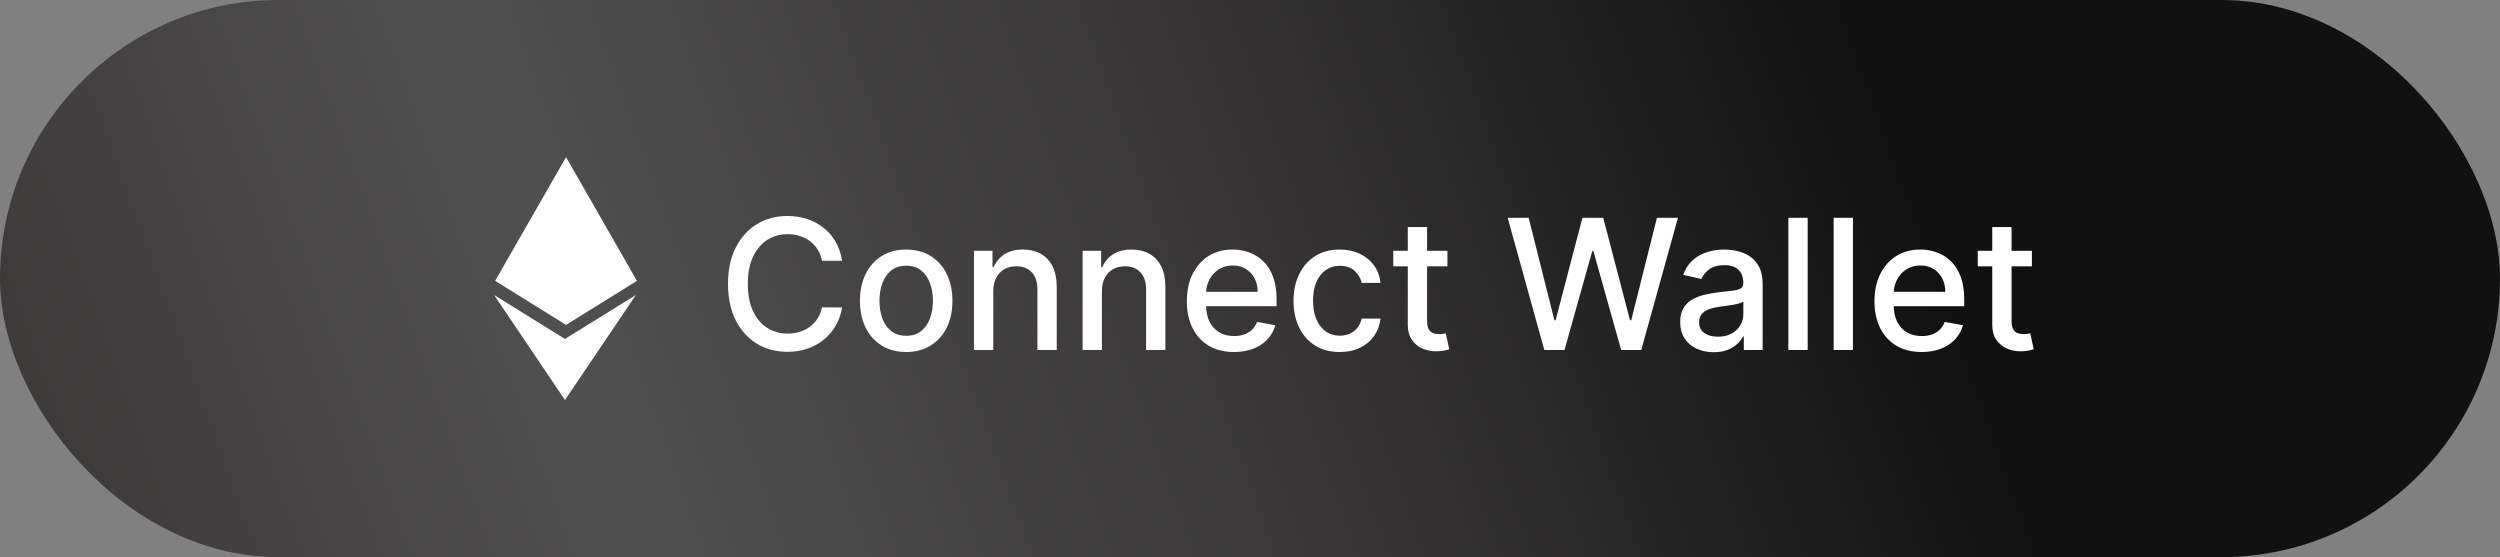 <svg width="175" height="39" viewBox="0 0 175 39" fill="none" xmlns="http://www.w3.org/2000/svg">
<rect x="0" y="0" width="175" height="39" fill="#808080" stroke="none"/>
<rect width="175" height="39" rx="19.5" fill="url(#paint0_linear_203_34)"/>
<path d="M39.548 23.729L34.586 20.648L39.547 28L44.514 20.648L39.546 23.729H39.548ZM39.624 11L34.66 19.658L39.623 22.742L44.586 19.661L39.624 11Z" fill="white"/>
<path d="M58.946 18.254H57.536C57.482 17.953 57.381 17.688 57.234 17.459C57.086 17.23 56.905 17.036 56.691 16.876C56.477 16.716 56.238 16.596 55.973 16.514C55.711 16.433 55.432 16.392 55.137 16.392C54.603 16.392 54.126 16.526 53.704 16.794C53.285 17.063 52.954 17.456 52.71 17.974C52.469 18.492 52.348 19.125 52.348 19.872C52.348 20.625 52.469 21.261 52.71 21.779C52.954 22.298 53.287 22.689 53.709 22.954C54.13 23.22 54.605 23.352 55.132 23.352C55.424 23.352 55.702 23.313 55.964 23.235C56.229 23.153 56.468 23.034 56.682 22.878C56.896 22.721 57.077 22.53 57.225 22.304C57.375 22.075 57.479 21.812 57.536 21.517L58.946 21.522C58.871 21.977 58.725 22.395 58.508 22.778C58.294 23.158 58.019 23.486 57.681 23.763C57.347 24.038 56.964 24.25 56.533 24.401C56.102 24.551 55.632 24.627 55.123 24.627C54.322 24.627 53.608 24.437 52.981 24.057C52.354 23.674 51.86 23.128 51.499 22.417C51.14 21.706 50.961 20.857 50.961 19.872C50.961 18.884 51.142 18.036 51.503 17.328C51.865 16.617 52.359 16.071 52.985 15.692C53.612 15.309 54.325 15.118 55.123 15.118C55.614 15.118 56.072 15.189 56.497 15.33C56.925 15.469 57.309 15.674 57.649 15.945C57.99 16.213 58.272 16.541 58.495 16.93C58.718 17.316 58.868 17.757 58.946 18.254ZM63.433 24.64C62.782 24.64 62.214 24.491 61.729 24.193C61.244 23.894 60.867 23.477 60.599 22.941C60.331 22.404 60.197 21.778 60.197 21.061C60.197 20.341 60.331 19.711 60.599 19.172C60.867 18.632 61.244 18.214 61.729 17.915C62.214 17.617 62.782 17.468 63.433 17.468C64.084 17.468 64.652 17.617 65.137 17.915C65.622 18.214 65.999 18.632 66.267 19.172C66.535 19.711 66.669 20.341 66.669 21.061C66.669 21.778 66.535 22.404 66.267 22.941C65.999 23.477 65.622 23.894 65.137 24.193C64.652 24.491 64.084 24.64 63.433 24.64ZM63.438 23.506C63.859 23.506 64.209 23.394 64.486 23.171C64.763 22.948 64.968 22.652 65.101 22.281C65.236 21.91 65.304 21.502 65.304 21.056C65.304 20.613 65.236 20.207 65.101 19.836C64.968 19.462 64.763 19.163 64.486 18.937C64.209 18.711 63.859 18.598 63.438 18.598C63.013 18.598 62.66 18.711 62.38 18.937C62.103 19.163 61.896 19.462 61.761 19.836C61.628 20.207 61.562 20.613 61.562 21.056C61.562 21.502 61.628 21.91 61.761 22.281C61.896 22.652 62.103 22.948 62.38 23.171C62.66 23.394 63.013 23.506 63.438 23.506ZM69.528 20.378V24.5H68.177V17.558H69.474V18.688H69.56C69.72 18.321 69.97 18.025 70.31 17.802C70.654 17.579 71.086 17.468 71.607 17.468C72.08 17.468 72.495 17.567 72.85 17.766C73.206 17.962 73.481 18.254 73.677 18.643C73.873 19.032 73.971 19.512 73.971 20.085V24.5H72.62V20.247C72.62 19.744 72.489 19.351 72.227 19.068C71.964 18.782 71.604 18.638 71.146 18.638C70.833 18.638 70.554 18.706 70.31 18.842C70.069 18.977 69.878 19.176 69.736 19.438C69.598 19.697 69.528 20.011 69.528 20.378ZM77.135 20.378V24.5H75.783V17.558H77.08V18.688H77.166C77.326 18.321 77.576 18.025 77.916 17.802C78.26 17.579 78.692 17.468 79.213 17.468C79.686 17.468 80.101 17.567 80.456 17.766C80.812 17.962 81.088 18.254 81.283 18.643C81.479 19.032 81.577 19.512 81.577 20.085V24.5H80.226V20.247C80.226 19.744 80.095 19.351 79.833 19.068C79.57 18.782 79.21 18.638 78.752 18.638C78.439 18.638 78.16 18.706 77.916 18.842C77.675 18.977 77.484 19.176 77.342 19.438C77.204 19.697 77.135 20.011 77.135 20.378ZM86.381 24.64C85.697 24.64 85.108 24.494 84.614 24.202C84.123 23.907 83.743 23.492 83.475 22.959C83.21 22.423 83.078 21.794 83.078 21.074C83.078 20.363 83.21 19.737 83.475 19.194C83.743 18.652 84.117 18.229 84.596 17.924C85.078 17.62 85.641 17.468 86.286 17.468C86.678 17.468 87.058 17.533 87.425 17.662C87.793 17.792 88.123 17.995 88.415 18.272C88.707 18.549 88.938 18.91 89.106 19.352C89.275 19.792 89.359 20.327 89.359 20.957V21.436H83.841V20.424H88.035C88.035 20.068 87.963 19.753 87.818 19.479C87.674 19.202 87.47 18.983 87.208 18.824C86.949 18.664 86.645 18.584 86.295 18.584C85.916 18.584 85.584 18.678 85.301 18.864C85.021 19.048 84.804 19.289 84.65 19.587C84.5 19.883 84.424 20.204 84.424 20.55V21.341C84.424 21.805 84.506 22.2 84.668 22.525C84.834 22.85 85.064 23.099 85.36 23.271C85.655 23.439 86 23.524 86.395 23.524C86.651 23.524 86.884 23.488 87.095 23.415C87.306 23.34 87.488 23.229 87.642 23.081C87.796 22.933 87.913 22.751 87.995 22.534L89.273 22.765C89.171 23.141 88.987 23.471 88.722 23.754C88.46 24.035 88.13 24.253 87.732 24.41C87.338 24.563 86.887 24.64 86.381 24.64ZM93.783 24.64C93.111 24.64 92.532 24.488 92.047 24.184C91.565 23.876 91.195 23.453 90.936 22.914C90.676 22.374 90.547 21.757 90.547 21.061C90.547 20.356 90.679 19.734 90.945 19.194C91.21 18.652 91.583 18.229 92.065 17.924C92.547 17.62 93.115 17.468 93.769 17.468C94.296 17.468 94.766 17.566 95.179 17.762C95.592 17.954 95.925 18.226 96.178 18.575C96.434 18.925 96.586 19.333 96.634 19.8H95.319C95.247 19.474 95.081 19.194 94.822 18.959C94.566 18.724 94.223 18.607 93.792 18.607C93.415 18.607 93.085 18.706 92.802 18.905C92.522 19.101 92.303 19.381 92.147 19.746C91.99 20.107 91.912 20.535 91.912 21.029C91.912 21.535 91.989 21.972 92.142 22.34C92.296 22.707 92.513 22.992 92.793 23.194C93.076 23.396 93.409 23.497 93.792 23.497C94.048 23.497 94.28 23.45 94.488 23.357C94.699 23.26 94.875 23.123 95.016 22.945C95.161 22.768 95.262 22.554 95.319 22.304H96.634C96.586 22.753 96.44 23.153 96.196 23.506C95.952 23.858 95.625 24.135 95.215 24.337C94.809 24.539 94.331 24.64 93.783 24.64ZM101.32 17.558V18.643H97.528V17.558H101.32ZM98.545 15.895H99.896V22.462C99.896 22.724 99.935 22.921 100.014 23.054C100.092 23.183 100.193 23.272 100.317 23.32C100.443 23.366 100.58 23.388 100.728 23.388C100.836 23.388 100.931 23.381 101.012 23.366C101.094 23.351 101.157 23.338 101.202 23.329L101.446 24.446C101.368 24.476 101.257 24.506 101.112 24.536C100.967 24.569 100.787 24.587 100.57 24.59C100.214 24.596 99.883 24.533 99.575 24.401C99.268 24.268 99.019 24.063 98.83 23.786C98.64 23.509 98.545 23.161 98.545 22.742V15.895ZM108.103 24.5L105.536 15.244H107.005L108.808 22.412H108.894L110.77 15.244H112.225L114.101 22.417H114.186L115.985 15.244H117.458L114.887 24.5H113.481L111.534 17.567H111.461L109.513 24.5H108.103ZM119.96 24.654C119.52 24.654 119.122 24.572 118.767 24.41C118.411 24.244 118.13 24.004 117.922 23.691C117.717 23.378 117.614 22.994 117.614 22.539C117.614 22.147 117.69 21.825 117.84 21.572C117.991 21.318 118.194 21.118 118.45 20.97C118.706 20.823 118.993 20.711 119.309 20.636C119.625 20.561 119.948 20.503 120.276 20.464C120.692 20.416 121.029 20.377 121.289 20.347C121.548 20.314 121.736 20.261 121.853 20.189C121.971 20.116 122.03 19.999 122.03 19.836V19.804C122.03 19.41 121.918 19.104 121.695 18.887C121.475 18.67 121.147 18.562 120.71 18.562C120.255 18.562 119.897 18.663 119.634 18.864C119.375 19.063 119.196 19.285 119.097 19.529L117.827 19.239C117.977 18.818 118.197 18.477 118.487 18.218C118.779 17.956 119.115 17.766 119.494 17.649C119.874 17.528 120.273 17.468 120.692 17.468C120.969 17.468 121.263 17.501 121.573 17.567C121.887 17.631 122.179 17.748 122.45 17.92C122.724 18.092 122.949 18.337 123.123 18.657C123.298 18.973 123.386 19.384 123.386 19.89V24.5H122.066V23.551H122.012C121.924 23.726 121.793 23.897 121.618 24.066C121.444 24.235 121.219 24.375 120.945 24.486C120.671 24.598 120.342 24.654 119.96 24.654ZM120.254 23.569C120.627 23.569 120.947 23.495 121.212 23.348C121.48 23.2 121.683 23.007 121.822 22.769C121.963 22.528 122.034 22.27 122.034 21.996V21.102C121.986 21.15 121.893 21.195 121.754 21.237C121.618 21.276 121.463 21.311 121.289 21.341C121.114 21.368 120.944 21.394 120.778 21.418C120.612 21.439 120.474 21.457 120.362 21.472C120.1 21.505 119.86 21.561 119.643 21.639C119.43 21.718 119.258 21.831 119.128 21.978C119.002 22.123 118.938 22.316 118.938 22.557C118.938 22.891 119.062 23.144 119.309 23.316C119.556 23.485 119.871 23.569 120.254 23.569ZM126.537 15.244V24.5H125.185V15.244H126.537ZM129.706 15.244V24.5H128.355V15.244H129.706ZM134.516 24.64C133.832 24.64 133.243 24.494 132.748 24.202C132.257 23.907 131.878 23.492 131.61 22.959C131.344 22.423 131.212 21.794 131.212 21.074C131.212 20.363 131.344 19.737 131.61 19.194C131.878 18.652 132.251 18.229 132.73 17.924C133.212 17.62 133.776 17.468 134.421 17.468C134.812 17.468 135.192 17.533 135.559 17.662C135.927 17.792 136.257 17.995 136.549 18.272C136.841 18.549 137.072 18.91 137.241 19.352C137.409 19.792 137.494 20.327 137.494 20.957V21.436H131.976V20.424H136.17C136.17 20.068 136.097 19.753 135.953 19.479C135.808 19.202 135.605 18.983 135.343 18.824C135.083 18.664 134.779 18.584 134.43 18.584C134.05 18.584 133.719 18.678 133.435 18.864C133.155 19.048 132.938 19.289 132.785 19.587C132.634 19.883 132.559 20.204 132.559 20.55V21.341C132.559 21.805 132.64 22.2 132.803 22.525C132.968 22.85 133.199 23.099 133.494 23.271C133.789 23.439 134.134 23.524 134.529 23.524C134.785 23.524 135.019 23.488 135.23 23.415C135.44 23.34 135.623 23.229 135.776 23.081C135.93 22.933 136.048 22.751 136.129 22.534L137.408 22.765C137.305 23.141 137.122 23.471 136.857 23.754C136.594 24.035 136.264 24.253 135.867 24.41C135.472 24.563 135.022 24.64 134.516 24.64ZM142.233 17.558V18.643H138.442V17.558H142.233ZM139.459 15.895H140.81V22.462C140.81 22.724 140.849 22.921 140.927 23.054C141.006 23.183 141.107 23.272 141.23 23.32C141.357 23.366 141.494 23.388 141.641 23.388C141.75 23.388 141.845 23.381 141.926 23.366C142.007 23.351 142.071 23.338 142.116 23.329L142.36 24.446C142.282 24.476 142.17 24.506 142.026 24.536C141.881 24.569 141.7 24.587 141.483 24.59C141.128 24.596 140.796 24.533 140.489 24.401C140.182 24.268 139.933 24.063 139.743 23.786C139.553 23.509 139.459 23.161 139.459 22.742V15.895Z" fill="white"/>
<defs>
<linearGradient id="paint0_linear_203_34" x1="126" y1="-9" x2="2" y2="35.5" gradientUnits="userSpaceOnUse">
<stop stop-color="#111111"/>
<stop offset="0.323" stop-color="#353333"/>
<stop offset="0.703" stop-color="#515050"/>
<stop offset="1" stop-color="#3B3838"/>
</linearGradient>
</defs>
</svg>
